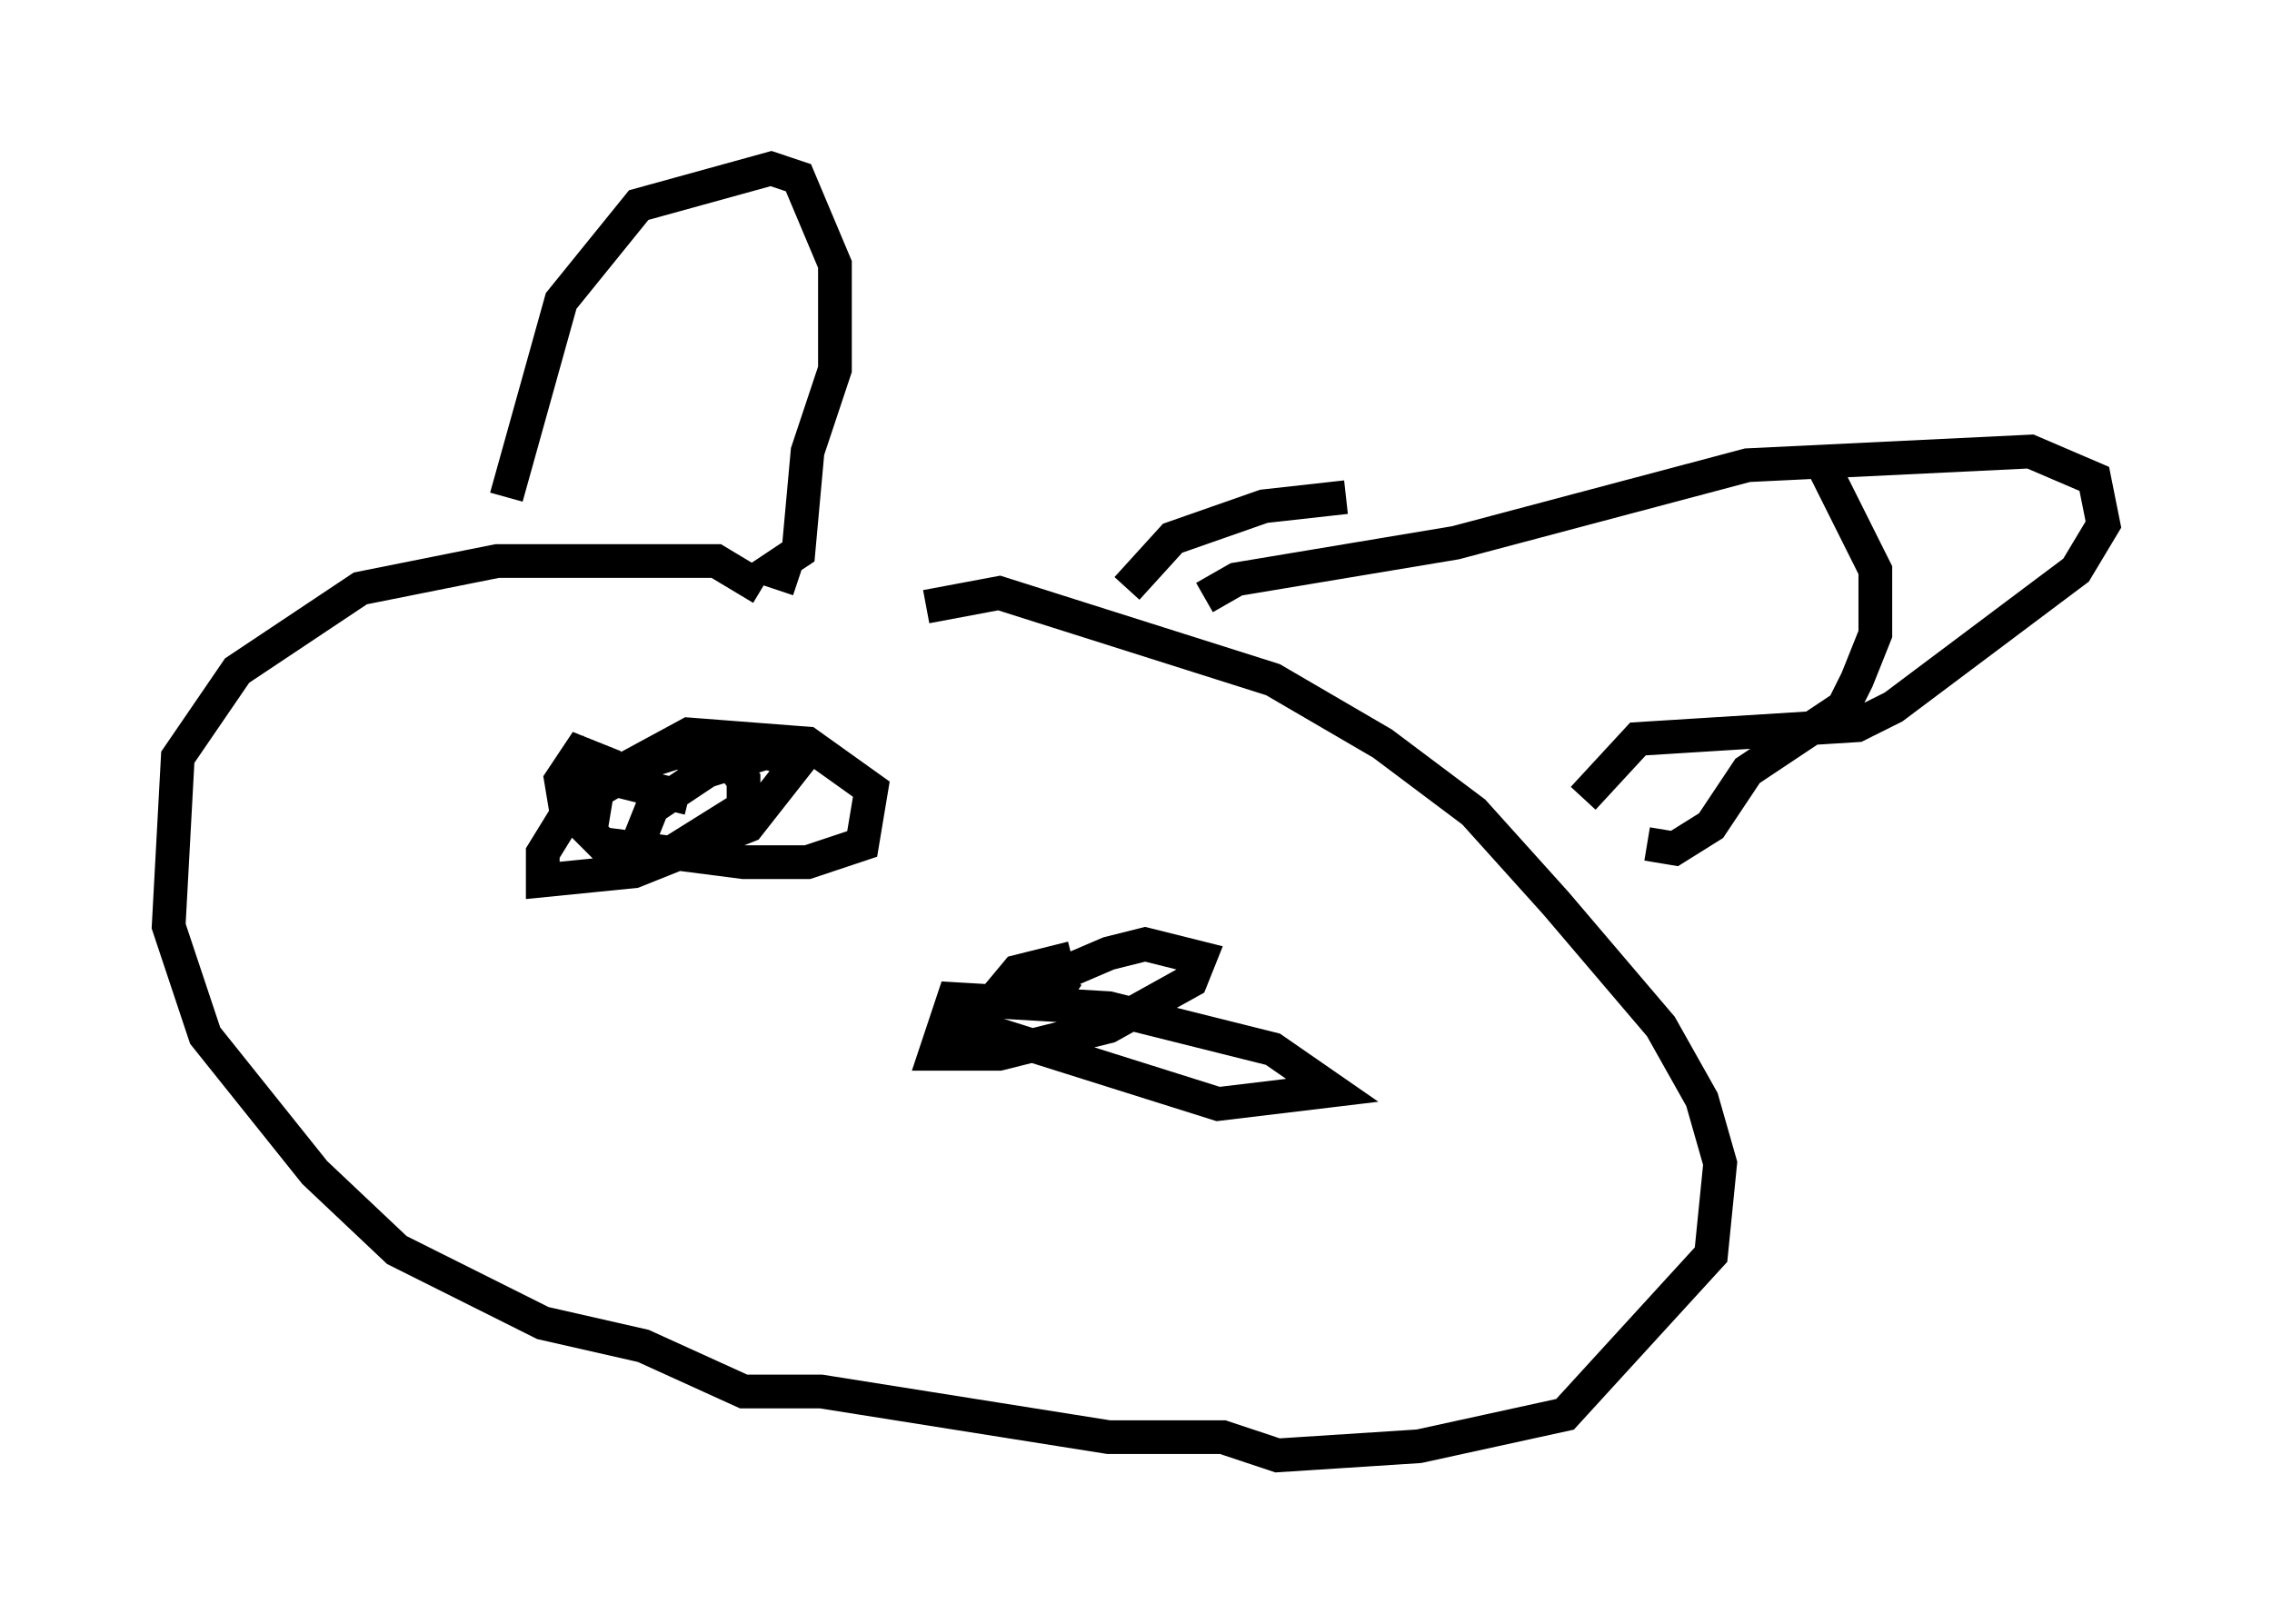 <?xml version="1.0" encoding="utf-8" ?>
<svg baseProfile="full" height="48.159" version="1.1" width="67.374" xmlns="http://www.w3.org/2000/svg" xmlns:ev="http://www.w3.org/2001/xml-events" xmlns:xlink="http://www.w3.org/1999/xlink"><defs /><rect fill="white" height="48.159" width="67.374" x="0" y="0" /><path d="M24.486, 17.72 m-1.894, -0.271 l-1.353, -0.812 -6.495, 0.0 l-4.059, 0.812 -3.654, 2.436 l-1.759, 2.571 -0.271, 5.007 l1.083, 3.248 3.248, 4.059 l2.436, 2.3 4.33, 2.165 l2.977, 0.677 2.977, 1.353 l2.3, 0.0 8.525, 1.353 l3.383, 0.0 1.624, 0.541 l4.195, -0.271 4.33, -0.947 l4.33, -4.736 0.271, -2.706 l-0.541, -1.894 -1.218, -2.165 l-3.112, -3.654 -2.436, -2.706 l-2.706, -2.03 -3.248, -1.894 l-8.119, -2.571 -2.165, 0.406 m-12.449, -3.248 l1.624, -5.819 2.3, -2.842 l3.924, -1.083 0.812, 0.271 l1.083, 2.571 0.0, 3.112 l-0.812, 2.436 -0.271, 2.977 l-0.812, 0.541 0.812, 0.271 m9.743, 0.271 l1.353, -1.488 2.706, -0.947 l2.436, -0.271 m14.073, -1.083 l1.624, 3.248 0.0, 1.894 l-0.541, 1.353 -0.406, 0.812 l-2.842, 1.894 -1.083, 1.624 l-1.083, 0.677 -0.812, -0.135 m-13.126, -7.307 l0.947, -0.541 6.495, -1.083 l8.66, -2.3 8.39, -0.406 l1.894, 0.812 0.271, 1.353 l-0.812, 1.353 -5.413, 4.059 l-1.083, 0.541 -6.495, 0.406 l-1.624, 1.759 m-29.77, -1.353 l0.135, 0.0 m0.0, 0.271 l0.406, 0.812 0.135, -0.812 l-0.677, -0.271 -0.541, 0.812 l0.135, 0.812 1.083, 1.083 l4.195, 0.541 1.894, 0.0 l1.624, -0.541 0.271, -1.624 l-1.894, -1.353 -3.518, -0.271 l-3.248, 1.759 -1.083, 1.759 l0.0, 0.812 2.706, -0.271 l3.383, -1.353 1.488, -1.894 l-0.947, -0.271 -1.759, 0.541 l-1.624, 1.083 -0.541, 1.353 l1.083, 0.0 2.165, -1.353 l0.0, -0.812 -0.541, -0.677 l-1.488, -0.135 -2.571, 0.812 l-0.812, 0.947 1.624, -0.947 l2.165, 0.541 m11.367, 4.736 l-1.624, 0.406 -1.353, 1.624 l7.307, 2.3 3.383, -0.406 l-1.759, -1.218 -4.871, -1.218 l-4.601, -0.271 -0.541, 1.624 l1.894, 0.0 3.248, -0.812 l2.436, -1.353 0.271, -0.677 l-1.624, -0.406 -1.083, 0.271 l-1.894, 0.812 0.812, 0.541 " fill="none" stroke="black" stroke-width="1" /></svg>